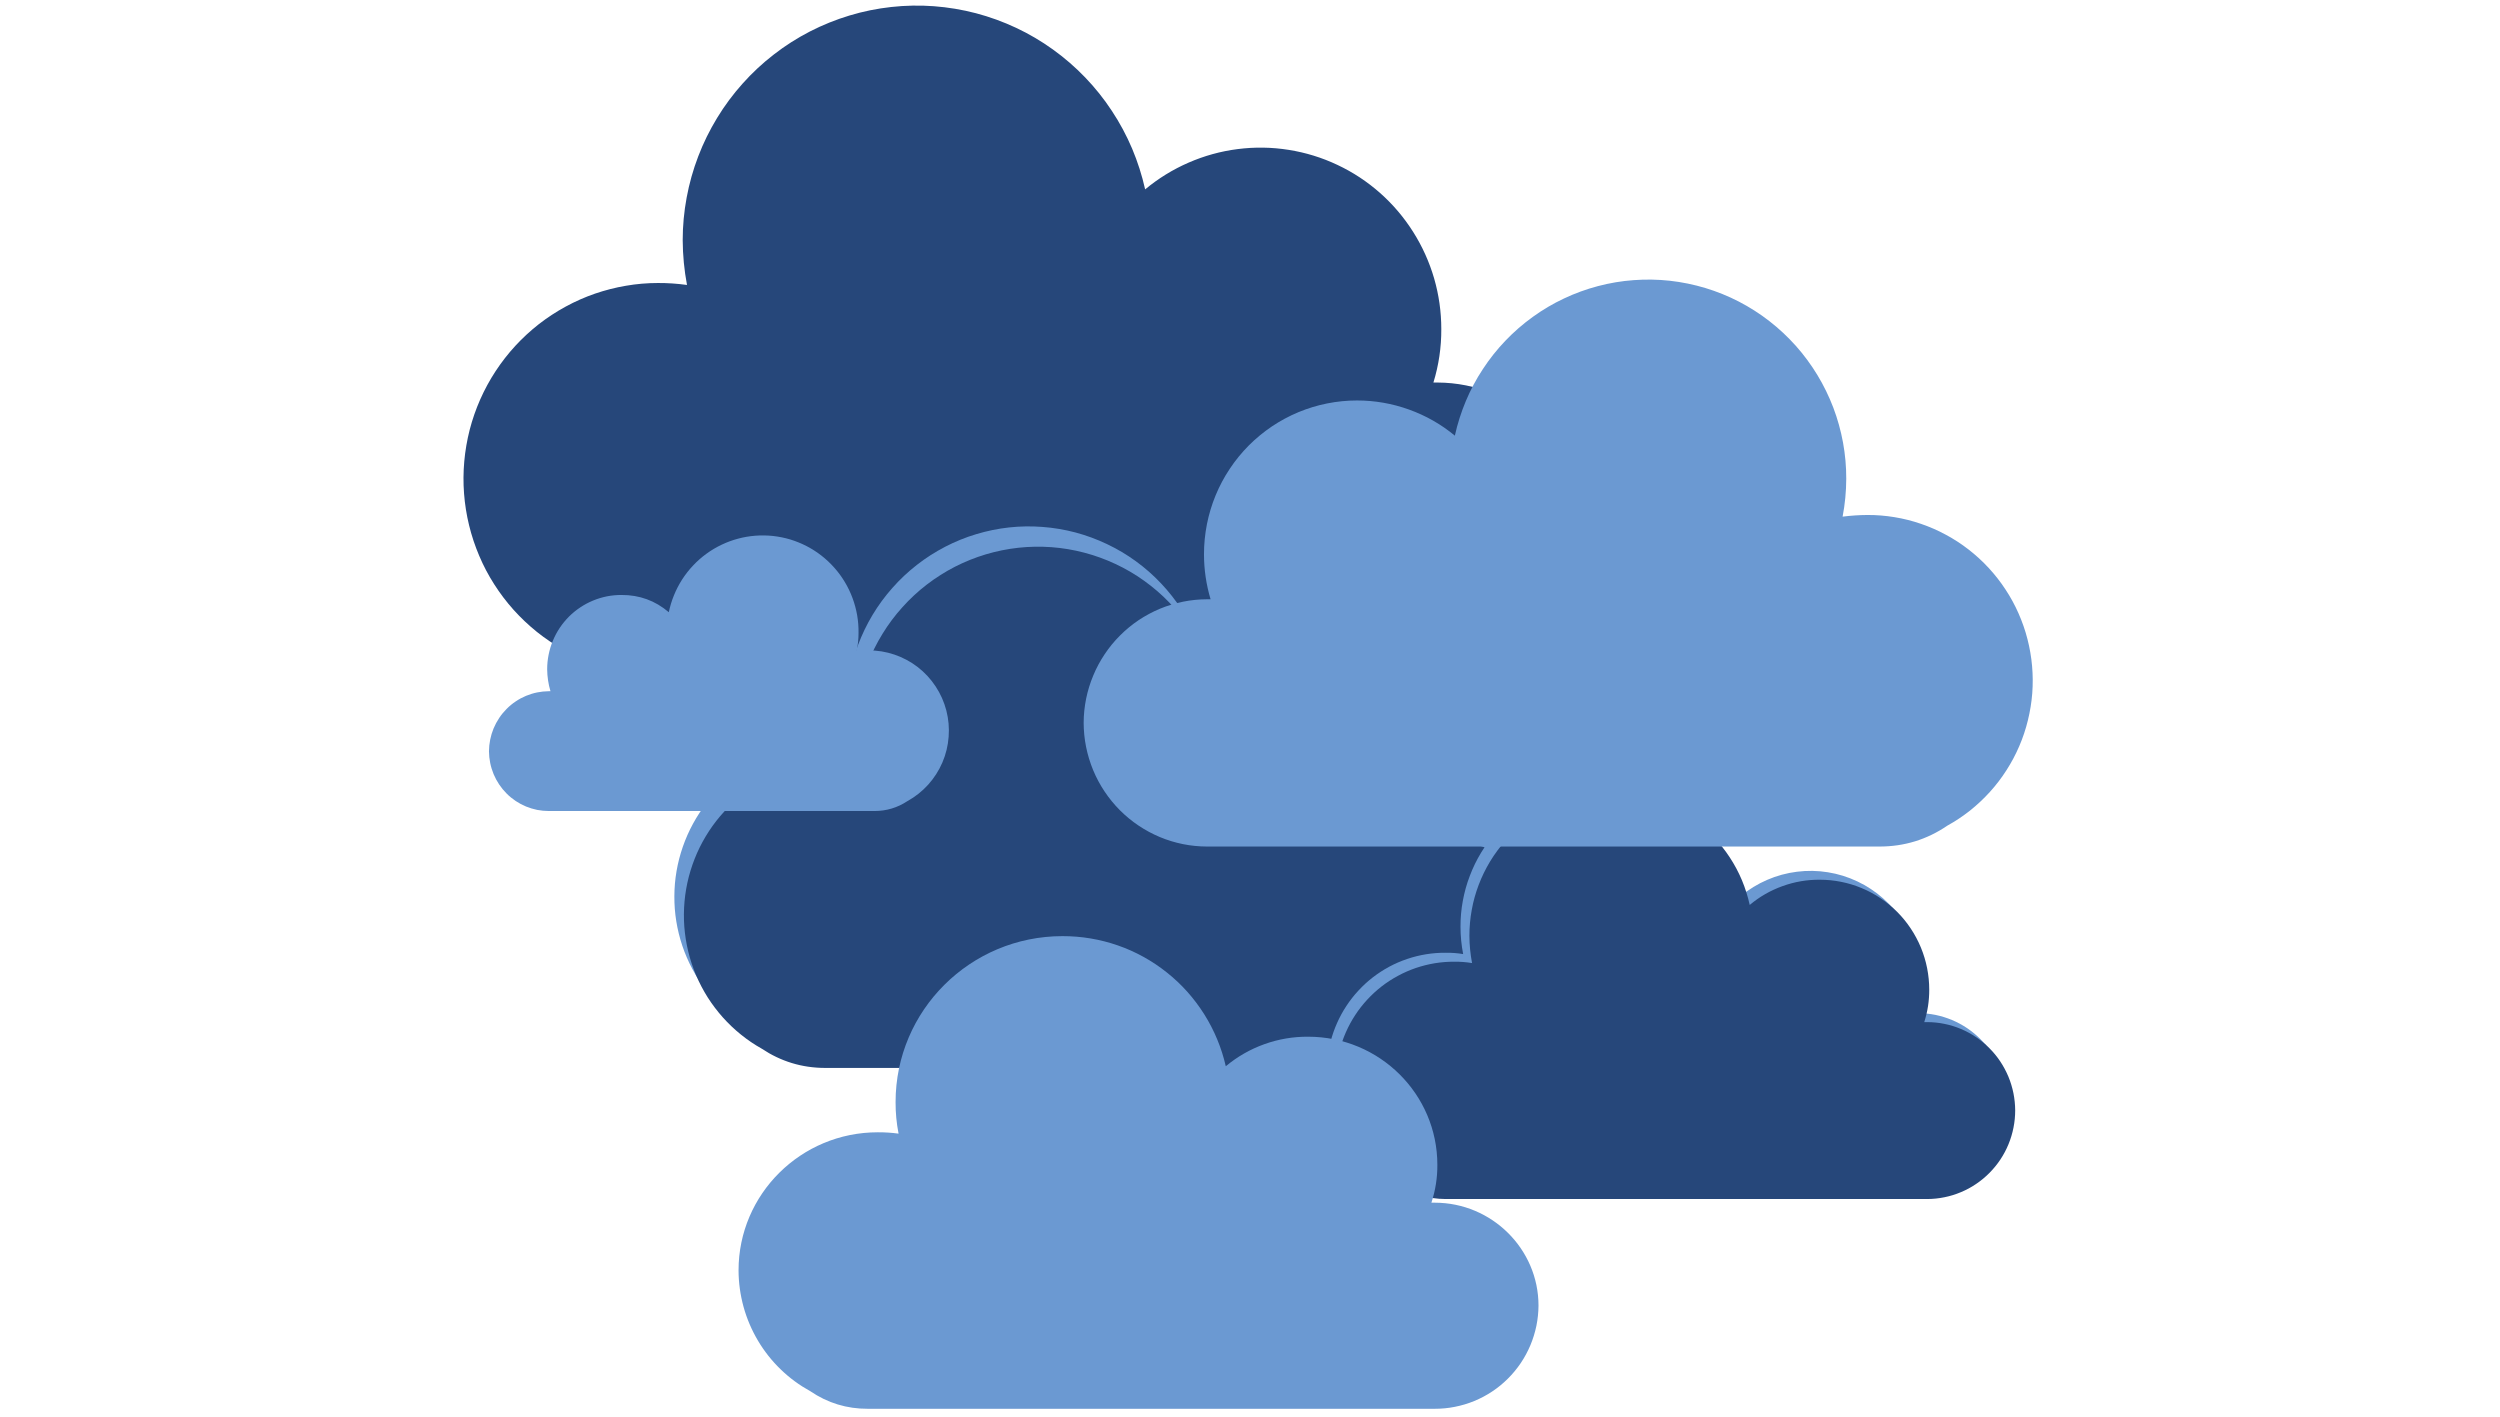 <svg xmlns="http://www.w3.org/2000/svg" width="224.88" viewBox="0 0 224.88 127.5" height="127.5" version="1.0"><defs><clipPath id="a"><path d="M 41.656 0.469 L 143 0.469 L 143 61 L 41.656 61 Z M 41.656 0.469"/></clipPath><clipPath id="b"><path d="M 97 25 L 182.852 25 L 182.852 77 L 97 77 Z M 97 25"/></clipPath><clipPath id="c"><path d="M 66 84 L 139 84 L 139 126.723 L 66 126.723 Z M 66 84"/></clipPath></defs><g clip-path="url(#a)"><path fill="#26477A" d="M 129.324 34.41 L 128.938 34.41 C 129.418 32.848 129.656 31.242 129.648 29.605 C 129.648 28.055 129.434 26.535 129.004 25.047 C 128.57 23.559 127.941 22.164 127.113 20.855 C 126.285 19.547 125.293 18.379 124.137 17.355 C 122.977 16.332 121.699 15.488 120.301 14.832 C 118.906 14.172 117.445 13.723 115.918 13.48 C 114.395 13.238 112.867 13.215 111.336 13.41 C 109.805 13.605 108.332 14.012 106.914 14.629 C 105.5 15.246 104.195 16.047 103.008 17.035 C 102.727 15.777 102.336 14.555 101.836 13.367 C 101.332 12.18 100.727 11.051 100.016 9.977 C 99.309 8.898 98.508 7.898 97.617 6.969 C 96.727 6.043 95.758 5.203 94.715 4.453 C 93.668 3.699 92.566 3.051 91.402 2.504 C 90.238 1.957 89.035 1.52 87.793 1.191 C 86.551 0.867 85.289 0.656 84.008 0.559 C 82.727 0.465 81.449 0.488 80.172 0.629 C 78.895 0.77 77.645 1.023 76.414 1.395 C 75.184 1.766 73.996 2.246 72.852 2.832 C 71.711 3.422 70.629 4.109 69.613 4.898 C 68.594 5.684 67.656 6.559 66.801 7.516 C 65.941 8.477 65.176 9.504 64.508 10.605 C 63.836 11.707 63.27 12.855 62.809 14.062 C 62.348 15.266 62 16.5 61.766 17.77 C 61.531 19.035 61.41 20.312 61.41 21.605 C 61.418 22.961 61.547 24.301 61.797 25.633 C 60.93 25.512 60.055 25.453 59.18 25.457 C 58.215 25.457 57.262 25.539 56.312 25.703 C 55.363 25.863 54.434 26.102 53.52 26.414 C 52.609 26.73 51.73 27.117 50.887 27.578 C 50.039 28.039 49.234 28.566 48.473 29.156 C 47.715 29.75 47.008 30.402 46.352 31.113 C 45.699 31.824 45.109 32.582 44.578 33.391 C 44.051 34.195 43.59 35.043 43.199 35.926 C 42.809 36.809 42.492 37.719 42.25 38.656 C 42.012 39.59 41.848 40.543 41.762 41.504 C 41.676 42.469 41.668 43.43 41.742 44.395 C 41.816 45.359 41.965 46.309 42.195 47.25 C 42.422 48.188 42.727 49.102 43.105 49.992 C 43.48 50.883 43.93 51.734 44.449 52.547 C 44.969 53.363 45.547 54.129 46.191 54.848 C 46.836 55.566 47.535 56.227 48.285 56.832 C 49.039 57.434 49.836 57.973 50.676 58.445 C 52.859 59.918 55.27 60.656 57.902 60.652 L 129.324 60.652 C 130.18 60.652 131.031 60.566 131.871 60.395 C 132.715 60.227 133.531 59.977 134.324 59.645 C 135.117 59.316 135.871 58.91 136.586 58.43 C 137.297 57.953 137.957 57.406 138.566 56.797 C 139.172 56.188 139.715 55.523 140.191 54.809 C 140.668 54.094 141.074 53.336 141.402 52.539 C 141.73 51.742 141.98 50.922 142.148 50.078 C 142.316 49.234 142.402 48.379 142.406 47.52 C 142.402 46.656 142.316 45.805 142.145 44.961 C 141.973 44.117 141.723 43.297 141.395 42.504 C 141.062 41.711 140.66 40.957 140.18 40.242 C 139.703 39.527 139.16 38.863 138.555 38.258 C 137.949 37.648 137.289 37.105 136.574 36.629 C 135.863 36.148 135.109 35.746 134.316 35.418 C 133.527 35.086 132.711 34.836 131.871 34.668 C 131.027 34.5 130.18 34.414 129.324 34.41 Z M 129.324 34.41"/></g><path fill="#6B99D2" d="M 129.145 73.969 L 128.848 73.969 C 129.219 72.742 129.406 71.488 129.41 70.207 C 129.41 68.996 129.242 67.809 128.902 66.648 C 128.566 65.484 128.074 64.395 127.426 63.375 C 126.781 62.352 126.004 61.441 125.098 60.645 C 124.191 59.844 123.195 59.188 122.102 58.672 C 121.012 58.16 119.871 57.809 118.68 57.621 C 117.488 57.434 116.293 57.418 115.098 57.574 C 113.902 57.727 112.75 58.047 111.645 58.527 C 110.543 59.012 109.523 59.641 108.598 60.414 C 108.391 59.426 108.09 58.461 107.707 57.523 C 107.32 56.59 106.852 55.699 106.301 54.848 C 105.754 54 105.129 53.207 104.434 52.473 C 103.742 51.738 102.984 51.074 102.168 50.48 C 101.352 49.887 100.488 49.375 99.574 48.941 C 98.664 48.508 97.723 48.16 96.746 47.898 C 95.77 47.641 94.781 47.473 93.773 47.398 C 92.77 47.32 91.766 47.336 90.762 47.445 C 89.762 47.555 88.777 47.758 87.809 48.051 C 86.844 48.34 85.914 48.719 85.016 49.184 C 84.121 49.648 83.273 50.191 82.477 50.812 C 81.68 51.434 80.945 52.121 80.277 52.879 C 79.605 53.633 79.012 54.445 78.488 55.312 C 77.969 56.18 77.531 57.086 77.176 58.035 C 76.82 58.984 76.555 59.957 76.379 60.953 C 76.203 61.949 76.121 62.953 76.129 63.969 C 76.137 65.031 76.238 66.086 76.426 67.133 C 75.746 67.012 75.062 66.949 74.375 66.953 C 73.621 66.949 72.871 67.012 72.125 67.133 C 71.383 67.258 70.652 67.438 69.938 67.684 C 69.223 67.926 68.535 68.227 67.871 68.586 C 67.203 68.945 66.574 69.355 65.977 69.816 C 65.379 70.281 64.824 70.789 64.312 71.344 C 63.801 71.898 63.336 72.492 62.918 73.125 C 62.504 73.758 62.145 74.418 61.836 75.113 C 61.531 75.805 61.285 76.516 61.094 77.25 C 60.906 77.984 60.777 78.727 60.711 79.48 C 60.648 80.234 60.645 80.992 60.699 81.746 C 60.758 82.5 60.879 83.246 61.059 83.98 C 61.242 84.719 61.48 85.434 61.781 86.129 C 62.078 86.824 62.434 87.488 62.84 88.125 C 63.25 88.762 63.707 89.359 64.215 89.922 C 64.723 90.48 65.273 90.996 65.863 91.465 C 66.457 91.934 67.082 92.352 67.742 92.719 C 69.449 93.879 71.332 94.457 73.395 94.449 L 129.145 94.449 C 129.816 94.449 130.48 94.383 131.137 94.254 C 131.793 94.121 132.434 93.926 133.051 93.672 C 133.672 93.414 134.262 93.098 134.816 92.723 C 135.375 92.352 135.891 91.926 136.367 91.453 C 136.84 90.977 137.266 90.461 137.637 89.898 C 138.012 89.34 138.328 88.75 138.586 88.129 C 138.844 87.508 139.039 86.867 139.172 86.207 C 139.305 85.547 139.371 84.883 139.371 84.207 C 139.371 83.535 139.305 82.871 139.172 82.211 C 139.039 81.551 138.844 80.91 138.586 80.289 C 138.328 79.668 138.012 79.078 137.637 78.52 C 137.266 77.957 136.84 77.441 136.367 76.965 C 135.891 76.492 135.375 76.066 134.816 75.695 C 134.262 75.32 133.672 75.004 133.051 74.746 C 132.434 74.492 131.793 74.297 131.137 74.164 C 130.48 74.035 129.816 73.969 129.145 73.969 Z M 129.145 73.969"/><path fill="#26477A" d="M 129.945 75.551 L 129.648 75.551 C 130.012 74.332 130.188 73.09 130.184 71.82 C 130.184 70.609 130.016 69.426 129.68 68.266 C 129.344 67.102 128.852 66.012 128.207 64.992 C 127.562 63.973 126.789 63.062 125.883 62.262 C 124.98 61.461 123.984 60.805 122.895 60.289 C 121.805 59.773 120.668 59.422 119.477 59.234 C 118.289 59.043 117.098 59.023 115.902 59.176 C 114.707 59.328 113.555 59.645 112.449 60.121 C 111.348 60.602 110.328 61.227 109.402 61.996 C 109.176 61.02 108.867 60.07 108.473 59.148 C 108.078 58.227 107.602 57.352 107.047 56.516 C 106.492 55.684 105.867 54.906 105.172 54.188 C 104.477 53.465 103.719 52.816 102.906 52.234 C 102.094 51.652 101.234 51.148 100.328 50.727 C 99.422 50.301 98.488 49.965 97.52 49.711 C 96.555 49.457 95.574 49.293 94.574 49.219 C 93.578 49.148 92.586 49.164 91.594 49.273 C 90.598 49.383 89.625 49.582 88.668 49.867 C 87.711 50.156 86.785 50.527 85.898 50.98 C 85.008 51.438 84.164 51.973 83.371 52.582 C 82.578 53.191 81.848 53.867 81.18 54.613 C 80.508 55.355 79.91 56.152 79.387 57.008 C 78.859 57.859 78.418 58.754 78.055 59.688 C 77.691 60.625 77.414 61.582 77.227 62.566 C 77.039 63.555 76.938 64.547 76.93 65.551 C 76.926 66.613 77.023 67.668 77.227 68.715 C 76.547 68.621 75.863 68.57 75.176 68.566 C 74.426 68.566 73.68 68.633 72.938 68.758 C 72.195 68.883 71.469 69.07 70.758 69.316 C 70.047 69.562 69.363 69.863 68.703 70.223 C 68.039 70.582 67.414 70.996 66.82 71.457 C 66.227 71.922 65.672 72.43 65.164 72.984 C 64.652 73.535 64.191 74.129 63.777 74.758 C 63.363 75.391 63.004 76.051 62.699 76.738 C 62.395 77.43 62.148 78.141 61.957 78.871 C 61.77 79.602 61.641 80.344 61.574 81.094 C 61.508 81.844 61.5 82.598 61.555 83.352 C 61.613 84.102 61.73 84.848 61.906 85.578 C 62.082 86.312 62.32 87.027 62.613 87.723 C 62.91 88.414 63.258 89.082 63.66 89.719 C 64.066 90.355 64.52 90.953 65.02 91.516 C 65.523 92.078 66.066 92.594 66.652 93.066 C 67.238 93.539 67.859 93.961 68.516 94.328 C 70.238 95.477 72.129 96.055 74.195 96.062 L 129.945 96.062 C 130.617 96.059 131.281 95.992 131.938 95.859 C 132.594 95.727 133.234 95.531 133.852 95.27 C 134.473 95.012 135.059 94.695 135.617 94.32 C 136.172 93.945 136.688 93.52 137.16 93.043 C 137.633 92.566 138.055 92.047 138.43 91.488 C 138.801 90.926 139.113 90.336 139.371 89.715 C 139.625 89.094 139.82 88.453 139.949 87.793 C 140.082 87.133 140.145 86.465 140.145 85.793 C 140.145 85.121 140.078 84.453 139.945 83.797 C 139.812 83.137 139.617 82.496 139.363 81.879 C 139.105 81.258 138.789 80.668 138.418 80.109 C 138.047 79.551 137.625 79.035 137.148 78.559 C 136.676 78.086 136.164 77.66 135.605 77.285 C 135.051 76.914 134.465 76.598 133.844 76.34 C 133.227 76.082 132.59 75.887 131.934 75.754 C 131.277 75.621 130.617 75.555 129.945 75.551 Z M 129.945 75.551"/><path fill="#6B99D2" d="M 172.555 91.137 L 172.316 91.137 C 172.594 90.191 172.734 89.223 172.734 88.238 C 172.734 87.301 172.602 86.379 172.34 85.477 C 172.078 84.578 171.699 83.73 171.195 82.938 C 170.695 82.145 170.094 81.438 169.395 80.816 C 168.691 80.195 167.918 79.684 167.074 79.285 C 166.227 78.883 165.344 78.609 164.418 78.461 C 163.496 78.312 162.57 78.297 161.641 78.414 C 160.715 78.531 159.82 78.773 158.961 79.145 C 158.102 79.516 157.312 80 156.59 80.598 C 156.422 79.832 156.188 79.09 155.883 78.367 C 155.578 77.645 155.215 76.957 154.785 76.301 C 154.355 75.648 153.871 75.039 153.332 74.473 C 152.789 73.91 152.203 73.398 151.57 72.941 C 150.934 72.484 150.266 72.09 149.559 71.758 C 148.855 71.422 148.125 71.156 147.367 70.957 C 146.613 70.758 145.848 70.629 145.07 70.574 C 144.293 70.516 143.516 70.527 142.738 70.613 C 141.965 70.699 141.203 70.855 140.457 71.082 C 139.707 71.305 138.988 71.598 138.293 71.957 C 137.602 72.316 136.945 72.734 136.328 73.215 C 135.711 73.691 135.141 74.223 134.621 74.809 C 134.102 75.391 133.641 76.02 133.234 76.688 C 132.828 77.355 132.488 78.055 132.211 78.789 C 131.93 79.52 131.723 80.273 131.582 81.043 C 131.441 81.812 131.371 82.59 131.375 83.371 C 131.375 84.195 131.457 85.012 131.613 85.82 C 131.09 85.734 130.566 85.695 130.035 85.703 C 129.449 85.699 128.867 85.742 128.289 85.836 C 127.707 85.93 127.141 86.07 126.586 86.258 C 126.027 86.445 125.492 86.676 124.973 86.953 C 124.457 87.23 123.965 87.551 123.5 87.906 C 123.035 88.266 122.602 88.66 122.203 89.094 C 121.801 89.523 121.441 89.984 121.117 90.477 C 120.793 90.965 120.512 91.48 120.273 92.02 C 120.035 92.555 119.84 93.109 119.691 93.68 C 119.547 94.25 119.445 94.828 119.395 95.414 C 119.344 96.004 119.34 96.59 119.383 97.176 C 119.43 97.762 119.52 98.344 119.66 98.914 C 119.801 99.488 119.988 100.043 120.223 100.582 C 120.453 101.125 120.73 101.641 121.047 102.137 C 121.363 102.633 121.723 103.098 122.117 103.531 C 122.512 103.969 122.938 104.367 123.398 104.734 C 123.859 105.098 124.348 105.422 124.863 105.703 C 126.191 106.613 127.656 107.062 129.262 107.047 L 172.555 107.047 C 173.074 107.047 173.59 106.992 174.098 106.891 C 174.605 106.785 175.098 106.637 175.578 106.434 C 176.059 106.234 176.512 105.988 176.941 105.699 C 177.375 105.41 177.773 105.082 178.141 104.715 C 178.508 104.344 178.836 103.945 179.125 103.512 C 179.41 103.078 179.656 102.621 179.855 102.141 C 180.055 101.66 180.207 101.164 180.309 100.652 C 180.41 100.145 180.465 99.629 180.465 99.105 C 180.465 98.586 180.414 98.066 180.312 97.555 C 180.211 97.043 180.062 96.547 179.863 96.062 C 179.664 95.582 179.422 95.121 179.133 94.688 C 178.844 94.254 178.52 93.852 178.152 93.48 C 177.785 93.109 177.383 92.781 176.953 92.488 C 176.52 92.199 176.066 91.953 175.586 91.75 C 175.105 91.551 174.609 91.398 174.102 91.293 C 173.59 91.191 173.074 91.137 172.555 91.137 Z M 172.555 91.137"/><path fill="#26477A" d="M 173.359 91.941 L 173.09 91.941 C 173.395 90.988 173.543 90.016 173.539 89.016 C 173.539 88.367 173.473 87.723 173.348 87.086 C 173.223 86.453 173.035 85.832 172.789 85.234 C 172.539 84.633 172.238 84.066 171.879 83.527 C 171.52 82.984 171.113 82.488 170.656 82.027 C 170.199 81.57 169.699 81.16 169.164 80.801 C 168.625 80.438 168.059 80.133 167.461 79.887 C 166.863 79.637 166.25 79.449 165.617 79.324 C 164.98 79.195 164.34 79.133 163.695 79.133 C 162.543 79.125 161.426 79.316 160.344 79.707 C 159.258 80.098 158.273 80.66 157.391 81.402 C 157.223 80.637 156.988 79.895 156.688 79.172 C 156.383 78.449 156.016 77.762 155.586 77.109 C 155.156 76.453 154.672 75.844 154.133 75.281 C 153.594 74.715 153.004 74.203 152.371 73.746 C 151.738 73.289 151.066 72.895 150.363 72.562 C 149.656 72.23 148.926 71.961 148.172 71.766 C 147.418 71.566 146.652 71.438 145.871 71.379 C 145.094 71.32 144.316 71.336 143.543 71.422 C 142.766 71.504 142.004 71.66 141.258 71.887 C 140.512 72.113 139.793 72.406 139.098 72.762 C 138.402 73.121 137.75 73.539 137.133 74.02 C 136.516 74.5 135.945 75.031 135.426 75.613 C 134.906 76.195 134.441 76.824 134.035 77.492 C 133.633 78.16 133.289 78.863 133.012 79.594 C 132.734 80.328 132.523 81.078 132.387 81.848 C 132.246 82.617 132.176 83.395 132.176 84.18 C 132.18 85.004 132.262 85.82 132.414 86.629 C 131.883 86.543 131.348 86.5 130.809 86.508 C 130.223 86.504 129.641 86.551 129.062 86.645 C 128.484 86.742 127.918 86.883 127.363 87.07 C 126.809 87.262 126.273 87.492 125.758 87.773 C 125.238 88.051 124.75 88.367 124.285 88.727 C 123.82 89.086 123.391 89.484 122.992 89.914 C 122.594 90.344 122.23 90.805 121.91 91.297 C 121.586 91.789 121.309 92.301 121.07 92.84 C 120.832 93.379 120.641 93.93 120.492 94.5 C 120.348 95.07 120.246 95.648 120.195 96.234 C 120.145 96.82 120.141 97.406 120.188 97.992 C 120.234 98.582 120.328 99.16 120.469 99.73 C 120.609 100.301 120.797 100.855 121.027 101.395 C 121.262 101.938 121.535 102.453 121.852 102.949 C 122.172 103.441 122.527 103.906 122.922 104.34 C 123.316 104.777 123.742 105.176 124.203 105.539 C 124.664 105.902 125.152 106.227 125.664 106.512 C 126.988 107.398 128.445 107.848 130.035 107.855 L 173.359 107.855 C 173.879 107.852 174.395 107.801 174.902 107.695 C 175.414 107.594 175.906 107.441 176.387 107.238 C 176.867 107.039 177.324 106.793 177.754 106.5 C 178.188 106.207 178.586 105.879 178.953 105.508 C 179.32 105.137 179.648 104.738 179.938 104.301 C 180.227 103.867 180.469 103.41 180.668 102.926 C 180.867 102.445 181.016 101.945 181.117 101.434 C 181.219 100.922 181.27 100.406 181.27 99.883 C 181.266 99.363 181.215 98.848 181.113 98.336 C 181.008 97.824 180.859 97.328 180.66 96.848 C 180.457 96.367 180.215 95.91 179.926 95.477 C 179.637 95.043 179.309 94.645 178.941 94.277 C 178.574 93.906 178.176 93.578 177.746 93.289 C 177.316 93 176.859 92.754 176.383 92.555 C 175.902 92.352 175.41 92.203 174.898 92.098 C 174.391 91.996 173.879 91.941 173.359 91.941 Z M 173.359 91.941"/><g clip-path="url(#b)"><path fill="#6B99D2" d="M 108.566 53.906 L 108.895 53.906 C 108.5 52.582 108.301 51.23 108.301 49.848 C 108.301 48.938 108.391 48.039 108.566 47.148 C 108.742 46.258 109.004 45.395 109.348 44.555 C 109.695 43.719 110.117 42.922 110.621 42.168 C 111.121 41.414 111.695 40.715 112.332 40.07 C 112.973 39.43 113.668 38.859 114.418 38.352 C 115.172 37.848 115.965 37.422 116.801 37.074 C 117.633 36.73 118.496 36.465 119.383 36.289 C 120.27 36.113 121.164 36.023 122.066 36.023 C 123.672 36.023 125.23 36.297 126.742 36.84 C 128.254 37.383 129.629 38.164 130.867 39.188 C 131.102 38.121 131.434 37.082 131.855 36.074 C 132.277 35.066 132.789 34.105 133.391 33.195 C 133.988 32.281 134.664 31.43 135.422 30.641 C 136.176 29.852 136.996 29.141 137.879 28.504 C 138.766 27.863 139.699 27.312 140.688 26.848 C 141.672 26.383 142.691 26.012 143.746 25.734 C 144.797 25.457 145.867 25.277 146.953 25.199 C 148.039 25.117 149.125 25.137 150.207 25.254 C 151.289 25.375 152.352 25.594 153.395 25.906 C 154.438 26.223 155.445 26.629 156.414 27.129 C 157.383 27.633 158.297 28.215 159.156 28.883 C 160.02 29.555 160.812 30.297 161.539 31.109 C 162.266 31.926 162.91 32.801 163.477 33.734 C 164.043 34.668 164.52 35.648 164.91 36.668 C 165.297 37.691 165.586 38.738 165.785 39.816 C 165.98 40.891 166.078 41.977 166.074 43.07 C 166.07 44.215 165.961 45.348 165.746 46.473 C 166.488 46.379 167.23 46.328 167.977 46.324 C 168.797 46.32 169.609 46.387 170.414 46.52 C 171.223 46.652 172.012 46.852 172.785 47.117 C 173.562 47.383 174.309 47.707 175.027 48.098 C 175.75 48.484 176.434 48.93 177.082 49.434 C 177.727 49.934 178.328 50.484 178.887 51.09 C 179.441 51.691 179.945 52.332 180.395 53.02 C 180.848 53.703 181.238 54.422 181.57 55.172 C 181.902 55.926 182.172 56.695 182.375 57.492 C 182.578 58.285 182.719 59.094 182.789 59.91 C 182.863 60.73 182.867 61.547 182.805 62.367 C 182.742 63.184 182.609 63.992 182.414 64.789 C 182.219 65.59 181.961 66.363 181.637 67.117 C 181.312 67.871 180.93 68.594 180.484 69.285 C 180.043 69.977 179.547 70.625 178.996 71.234 C 178.445 71.84 177.852 72.398 177.211 72.91 C 176.566 73.418 175.891 73.871 175.172 74.266 C 173.324 75.527 171.281 76.152 169.047 76.148 L 108.566 76.148 C 107.84 76.145 107.121 76.074 106.406 75.93 C 105.691 75.785 105 75.574 104.328 75.293 C 103.656 75.012 103.02 74.668 102.414 74.262 C 101.809 73.855 101.25 73.395 100.734 72.879 C 100.219 72.359 99.762 71.801 99.355 71.191 C 98.949 70.586 98.609 69.945 98.328 69.27 C 98.051 68.594 97.84 67.898 97.695 67.184 C 97.551 66.465 97.48 65.742 97.477 65.012 C 97.48 64.281 97.555 63.562 97.699 62.848 C 97.844 62.133 98.059 61.438 98.34 60.766 C 98.617 60.094 98.961 59.453 99.367 58.848 C 99.77 58.242 100.23 57.68 100.746 57.168 C 101.258 56.652 101.82 56.191 102.422 55.785 C 103.027 55.383 103.664 55.039 104.336 54.758 C 105.008 54.48 105.699 54.27 106.41 54.125 C 107.121 53.98 107.84 53.91 108.566 53.906 Z M 108.566 53.906"/></g><g clip-path="url(#c)"><path fill="#6B99D2" d="M 129.055 108.184 L 128.758 108.184 C 129.121 107.078 129.301 105.941 129.293 104.777 C 129.293 98.418 124.09 93.254 117.668 93.254 C 116.316 93.246 115.004 93.469 113.73 93.926 C 112.457 94.383 111.301 95.047 110.262 95.91 C 110.074 95.086 109.816 94.277 109.492 93.496 C 109.168 92.711 108.777 91.957 108.328 91.242 C 107.875 90.523 107.367 89.848 106.805 89.215 C 106.238 88.582 105.625 88.004 104.961 87.477 C 104.301 86.949 103.598 86.48 102.855 86.07 C 102.113 85.66 101.344 85.316 100.543 85.039 C 99.746 84.762 98.93 84.555 98.094 84.414 C 97.262 84.273 96.422 84.207 95.574 84.207 C 87.277 84.207 80.559 90.895 80.559 99.137 C 80.555 100.09 80.645 101.035 80.828 101.973 C 80.203 101.887 79.582 101.848 78.953 101.852 C 72.055 101.852 66.434 107.406 66.434 114.273 C 66.438 115.387 66.59 116.477 66.883 117.551 C 67.18 118.621 67.613 119.637 68.18 120.594 C 68.746 121.547 69.43 122.414 70.23 123.184 C 71.027 123.957 71.914 124.605 72.887 125.141 C 74.449 126.203 76.176 126.73 78.062 126.723 L 129.055 126.723 C 129.664 126.723 130.27 126.668 130.867 126.547 C 131.465 126.43 132.047 126.258 132.613 126.023 C 133.176 125.793 133.711 125.508 134.223 125.168 C 134.73 124.832 135.199 124.449 135.633 124.016 C 136.066 123.586 136.453 123.117 136.797 122.609 C 137.137 122.102 137.426 121.566 137.664 121 C 137.898 120.438 138.078 119.855 138.203 119.254 C 138.324 118.656 138.387 118.051 138.391 117.438 C 138.391 112.363 134.199 108.184 129.055 108.184 Z M 129.055 108.184"/></g><path fill="#6B99D2" d="M 49.367 62.176 L 49.516 62.176 C 49.324 61.535 49.227 60.875 49.219 60.207 C 49.219 59.766 49.262 59.328 49.348 58.898 C 49.434 58.465 49.559 58.047 49.73 57.641 C 49.898 57.234 50.102 56.848 50.348 56.48 C 50.59 56.117 50.871 55.777 51.18 55.465 C 51.492 55.156 51.828 54.879 52.195 54.637 C 52.559 54.391 52.945 54.188 53.352 54.02 C 53.758 53.852 54.176 53.727 54.605 53.641 C 55.035 53.559 55.469 53.516 55.91 53.52 C 57.516 53.512 58.934 54.027 60.16 55.07 C 60.27 54.547 60.422 54.039 60.625 53.547 C 60.824 53.051 61.07 52.582 61.355 52.133 C 61.645 51.684 61.969 51.266 62.336 50.879 C 62.699 50.488 63.098 50.137 63.527 49.824 C 63.957 49.508 64.41 49.238 64.891 49.008 C 65.371 48.777 65.867 48.594 66.379 48.457 C 66.895 48.316 67.414 48.23 67.945 48.188 C 68.473 48.148 69.004 48.156 69.531 48.211 C 70.059 48.27 70.578 48.375 71.09 48.527 C 71.598 48.684 72.086 48.883 72.559 49.125 C 73.031 49.371 73.477 49.656 73.898 49.984 C 74.316 50.312 74.703 50.676 75.055 51.074 C 75.41 51.473 75.723 51.902 75.996 52.359 C 76.27 52.816 76.5 53.293 76.684 53.793 C 76.871 54.293 77.008 54.809 77.102 55.332 C 77.191 55.859 77.234 56.387 77.227 56.922 C 77.23 57.484 77.168 58.043 77.051 58.594 C 77.402 58.535 77.762 58.504 78.121 58.504 C 78.922 58.5 79.699 58.625 80.457 58.883 C 81.215 59.141 81.91 59.512 82.547 60 C 83.18 60.492 83.719 61.07 84.16 61.742 C 84.602 62.41 84.922 63.133 85.125 63.91 C 85.324 64.688 85.395 65.477 85.332 66.277 C 85.273 67.078 85.086 67.848 84.77 68.586 C 84.453 69.324 84.023 69.992 83.488 70.586 C 82.949 71.18 82.328 71.672 81.629 72.059 C 80.727 72.656 79.734 72.953 78.656 72.953 L 49.367 72.953 C 49.016 72.953 48.668 72.918 48.32 72.852 C 47.977 72.781 47.641 72.68 47.316 72.547 C 46.988 72.41 46.68 72.246 46.387 72.051 C 46.094 71.852 45.82 71.633 45.574 71.383 C 45.324 71.133 45.098 70.859 44.902 70.566 C 44.707 70.273 44.539 69.965 44.402 69.637 C 44.27 69.312 44.164 68.977 44.094 68.629 C 44.023 68.285 43.988 67.934 43.984 67.578 C 43.988 67.227 44.023 66.875 44.094 66.527 C 44.164 66.18 44.266 65.844 44.402 65.516 C 44.539 65.191 44.707 64.879 44.902 64.586 C 45.098 64.289 45.32 64.02 45.57 63.77 C 45.82 63.516 46.09 63.293 46.383 63.098 C 46.676 62.898 46.988 62.73 47.312 62.594 C 47.637 62.461 47.973 62.355 48.32 62.285 C 48.664 62.215 49.016 62.18 49.367 62.176 Z M 49.367 62.176"/></svg>